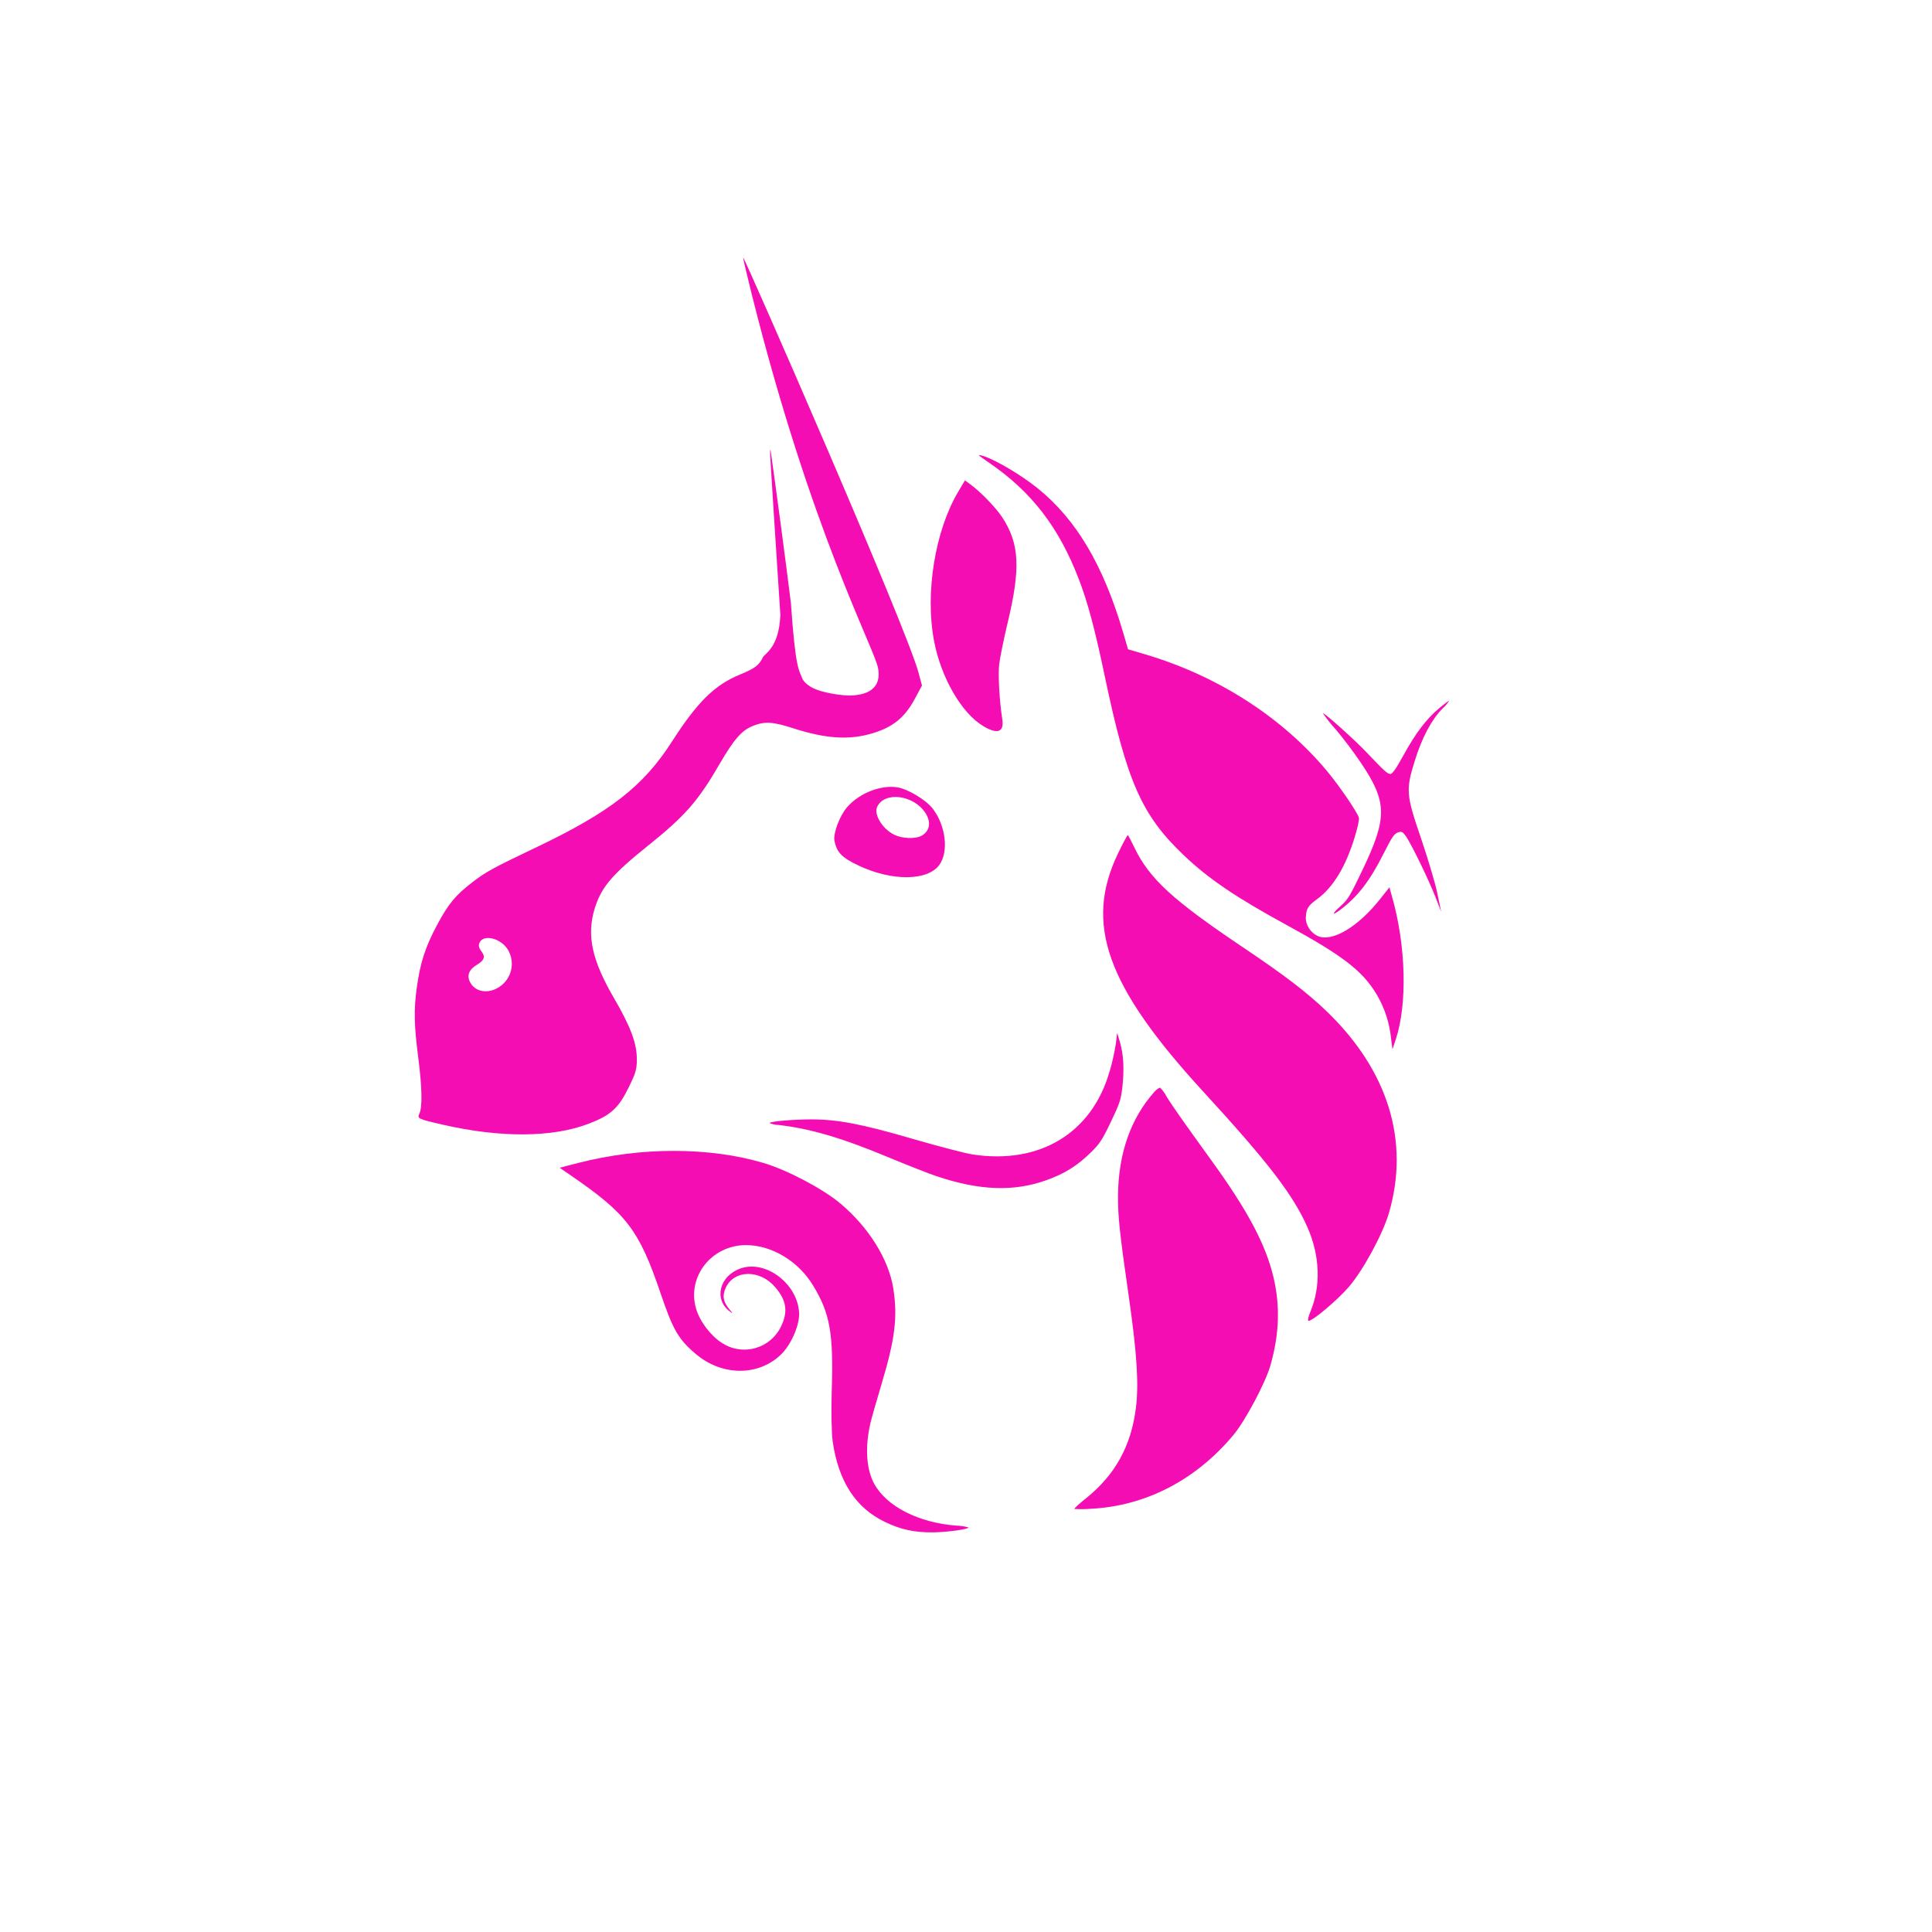 <svg width="56" height="56" viewBox="0 0 56 56" fill="none" xmlns="http://www.w3.org/2000/svg">
<path d="M40.684 21.885C41.04 21.238 41.342 20.843 41.716 20.527C41.864 20.403 41.995 20.306 42.005 20.311C41.952 20.395 41.886 20.472 41.811 20.538C41.491 20.864 41.213 21.388 41.009 22.051C40.746 22.892 40.757 23.038 41.185 24.287C41.385 24.874 41.599 25.593 41.661 25.889L41.772 26.424L41.607 26.002C41.406 25.482 40.881 24.41 40.741 24.225C40.646 24.1 40.627 24.093 40.514 24.131C40.41 24.168 40.343 24.267 40.094 24.762C39.704 25.535 39.357 25.985 38.86 26.363C38.59 26.565 38.595 26.498 38.869 26.252C39.072 26.069 39.13 25.972 39.491 25.219C40.218 23.7 40.211 23.248 39.451 22.117C39.221 21.778 38.974 21.45 38.712 21.136C38.578 20.99 38.455 20.835 38.343 20.672C38.388 20.657 39.278 21.454 39.616 21.813C40.122 22.346 40.208 22.426 40.297 22.434C40.357 22.438 40.452 22.304 40.683 21.887" fill="#F50DB4"/>
<path d="M28.663 13.408C28.323 13.173 28.31 13.161 28.497 13.216C28.852 13.325 29.6 13.768 30.078 14.154C31.193 15.055 31.972 16.366 32.546 18.304L32.697 18.82L33.199 18.968C35.305 19.593 37.174 20.798 38.473 22.36C38.83 22.79 39.351 23.554 39.389 23.705C39.402 23.754 39.349 24 39.271 24.252C39.006 25.126 38.642 25.723 38.169 26.068C37.91 26.258 37.864 26.334 37.85 26.595C37.841 26.803 37.983 27.029 38.185 27.126C38.599 27.324 39.364 26.873 40.013 26.047L40.273 25.719L40.346 25.979C40.756 27.409 40.798 29.113 40.452 30.145L40.361 30.414L40.322 30.11C40.278 29.654 40.134 29.214 39.901 28.82C39.491 28.139 38.923 27.701 37.292 26.811C35.82 26.009 35.026 25.47 34.311 24.788C33.092 23.629 32.663 22.657 32.022 19.598C31.737 18.24 31.53 17.465 31.274 16.798C30.694 15.283 29.901 14.254 28.662 13.407M27.07 18.558C26.813 17.181 27.103 15.395 27.763 14.273L27.969 13.924L28.123 14.037C28.415 14.248 28.867 14.715 29.049 14.993C29.55 15.758 29.588 16.466 29.206 18.057C29.094 18.523 28.986 19.059 28.963 19.247C28.926 19.549 28.969 20.319 29.051 20.843C29.111 21.221 28.915 21.295 28.502 21.048C27.869 20.672 27.268 19.628 27.07 18.558ZM34.886 31.651C32.071 28.586 31.424 26.785 32.404 24.742C32.548 24.442 32.678 24.2 32.691 24.206C32.703 24.212 32.79 24.376 32.883 24.571C33.319 25.474 33.995 26.093 36.032 27.461C37.231 28.267 37.884 28.766 38.447 29.307C40.239 31.028 40.87 33.082 40.255 35.172C40.075 35.779 39.516 36.81 39.102 37.295C38.774 37.677 38.038 38.301 37.928 38.285C37.898 38.282 37.92 38.169 37.979 38.03C38.292 37.284 38.262 36.399 37.896 35.571C37.479 34.629 36.76 33.693 34.886 31.651ZM32.163 31.058C32.24 30.791 32.301 30.519 32.345 30.244L32.382 29.938L32.461 30.201C32.567 30.566 32.589 30.977 32.535 31.487C32.492 31.875 32.457 31.979 32.199 32.518C31.945 33.048 31.876 33.151 31.624 33.399C31.23 33.788 30.858 34.02 30.331 34.208C29.387 34.547 28.397 34.512 27.147 34.093C26.929 34.021 26.31 33.777 25.77 33.553C24.413 32.984 23.472 32.709 22.558 32.607C22.472 32.605 22.387 32.586 22.308 32.553C22.292 32.507 22.976 32.446 23.519 32.446C24.284 32.447 24.981 32.58 26.475 33.016C27.216 33.23 27.988 33.433 28.195 33.463C30.138 33.759 31.65 32.843 32.161 31.057" fill="#F50DB4"/>
<path d="M32.406 34.645C32.419 33.433 32.771 32.426 33.452 31.657C33.523 31.576 33.605 31.518 33.63 31.53C33.702 31.603 33.763 31.686 33.81 31.777C33.957 32.022 34.269 32.468 35.111 33.632C36.164 35.085 36.688 36.072 36.912 37.019C37.109 37.846 37.082 38.671 36.826 39.569C36.684 40.079 36.093 41.187 35.745 41.602C34.647 42.911 33.196 43.656 31.602 43.734C31.449 43.745 31.296 43.746 31.143 43.738C31.125 43.729 31.274 43.59 31.476 43.431C32.327 42.748 32.789 41.909 32.927 40.794C33.011 40.112 32.952 39.203 32.721 37.6C32.452 35.738 32.402 35.251 32.406 34.645ZM16.762 33.708C18.575 33.242 20.553 33.243 22.131 33.709C22.811 33.91 23.845 34.454 24.358 34.883C25.18 35.572 25.763 36.508 25.894 37.353C26.021 38.181 25.944 38.811 25.555 40.108C25.402 40.62 25.254 41.137 25.228 41.257C25.07 41.95 25.11 42.584 25.335 43C25.691 43.662 26.621 44.137 27.721 44.221C27.839 44.224 27.956 44.241 28.07 44.273C28.088 44.324 27.472 44.41 27.063 44.416C26.514 44.423 26.121 44.34 25.652 44.115C24.803 43.708 24.304 42.941 24.136 41.782C24.103 41.554 24.091 40.912 24.107 40.355C24.163 38.648 24.062 38.074 23.566 37.258C23.135 36.548 22.359 36.086 21.61 36.09C20.621 36.098 19.91 37.007 20.174 37.926C20.278 38.292 20.597 38.716 20.924 38.925C21.066 39.018 21.225 39.08 21.393 39.105C21.56 39.131 21.731 39.121 21.894 39.075C22.056 39.029 22.208 38.949 22.337 38.839C22.466 38.73 22.57 38.594 22.642 38.441C22.845 38.018 22.798 37.697 22.475 37.315C22.032 36.792 21.286 36.797 21.037 37.324C20.93 37.548 20.962 37.737 21.139 37.947C21.252 38.082 21.254 38.089 21.148 38.009C20.682 37.655 20.857 36.976 21.469 36.765C22.205 36.511 23.132 37.223 23.163 38.066C23.176 38.42 22.923 38.992 22.63 39.269C21.974 39.893 20.935 39.886 20.181 39.257C19.669 38.828 19.509 38.555 19.15 37.495C18.526 35.654 18.169 35.182 16.534 34.063L16.221 33.847L16.762 33.708Z" fill="#F50DB4"/>
<path fill-rule="evenodd" clip-rule="evenodd" d="M21.783 8.503C23.505 15.398 25.345 18.785 25.451 19.367C25.539 19.845 25.289 20.118 24.726 20.156C24.413 20.178 23.839 20.076 23.585 19.954C23.299 19.817 23.253 19.66 23.253 19.66C23.162 19.424 23.057 19.406 22.926 17.49C22.741 16.013 22.545 14.537 22.338 13.064C22.303 12.974 22.304 12.976 22.619 17.82C22.582 18.781 22.166 18.941 22.112 19.053C22.002 19.284 21.881 19.376 21.442 19.555C20.712 19.856 20.214 20.347 19.472 21.502C18.639 22.797 17.686 23.537 15.545 24.56C14.291 25.157 14.077 25.274 13.691 25.573C13.203 25.948 13.001 26.192 12.673 26.803C12.327 27.45 12.18 27.905 12.08 28.634C11.992 29.272 12.002 29.726 12.127 30.683C12.233 31.511 12.245 32.092 12.157 32.276C12.087 32.421 12.115 32.435 12.818 32.596C14.497 32.984 16.017 32.975 17.062 32.572C17.709 32.324 17.93 32.121 18.232 31.5C18.43 31.094 18.457 31.001 18.459 30.713C18.461 30.245 18.285 29.77 17.797 28.931C17.158 27.833 17.003 27.119 17.232 26.352C17.422 25.723 17.727 25.36 18.776 24.518C19.861 23.648 20.227 23.23 20.865 22.133C21.277 21.425 21.498 21.173 21.822 21.041C22.161 20.905 22.401 20.918 22.984 21.107C23.939 21.415 24.62 21.458 25.296 21.253C25.881 21.077 26.223 20.798 26.509 20.27L26.724 19.87L26.624 19.497C26.261 18.149 21.593 7.489 21.541 7.464C21.53 7.459 21.639 7.927 21.783 8.503ZM14.49 28.595C14.656 28.48 14.773 28.307 14.816 28.11C14.86 27.913 14.827 27.706 14.724 27.532C14.523 27.197 14.022 27.068 13.9 27.322C13.863 27.401 13.88 27.476 13.953 27.573C14.076 27.734 14.042 27.833 13.823 27.965C13.598 28.096 13.527 28.272 13.621 28.46C13.772 28.763 14.161 28.823 14.49 28.595ZM26.005 22.82C25.523 22.747 24.901 22.993 24.552 23.399C24.338 23.643 24.145 24.163 24.187 24.372C24.254 24.71 24.404 24.861 24.894 25.092C25.855 25.546 26.883 25.536 27.225 25.073C27.504 24.691 27.417 23.936 27.037 23.44C26.84 23.184 26.31 22.866 26.005 22.82ZM26.707 24.228C26.954 24.09 26.998 23.834 26.821 23.56C26.481 23.041 25.642 22.933 25.427 23.383C25.319 23.607 25.58 24.032 25.926 24.198C26.156 24.308 26.536 24.323 26.708 24.226" fill="#F50DB4"/>
</svg>

